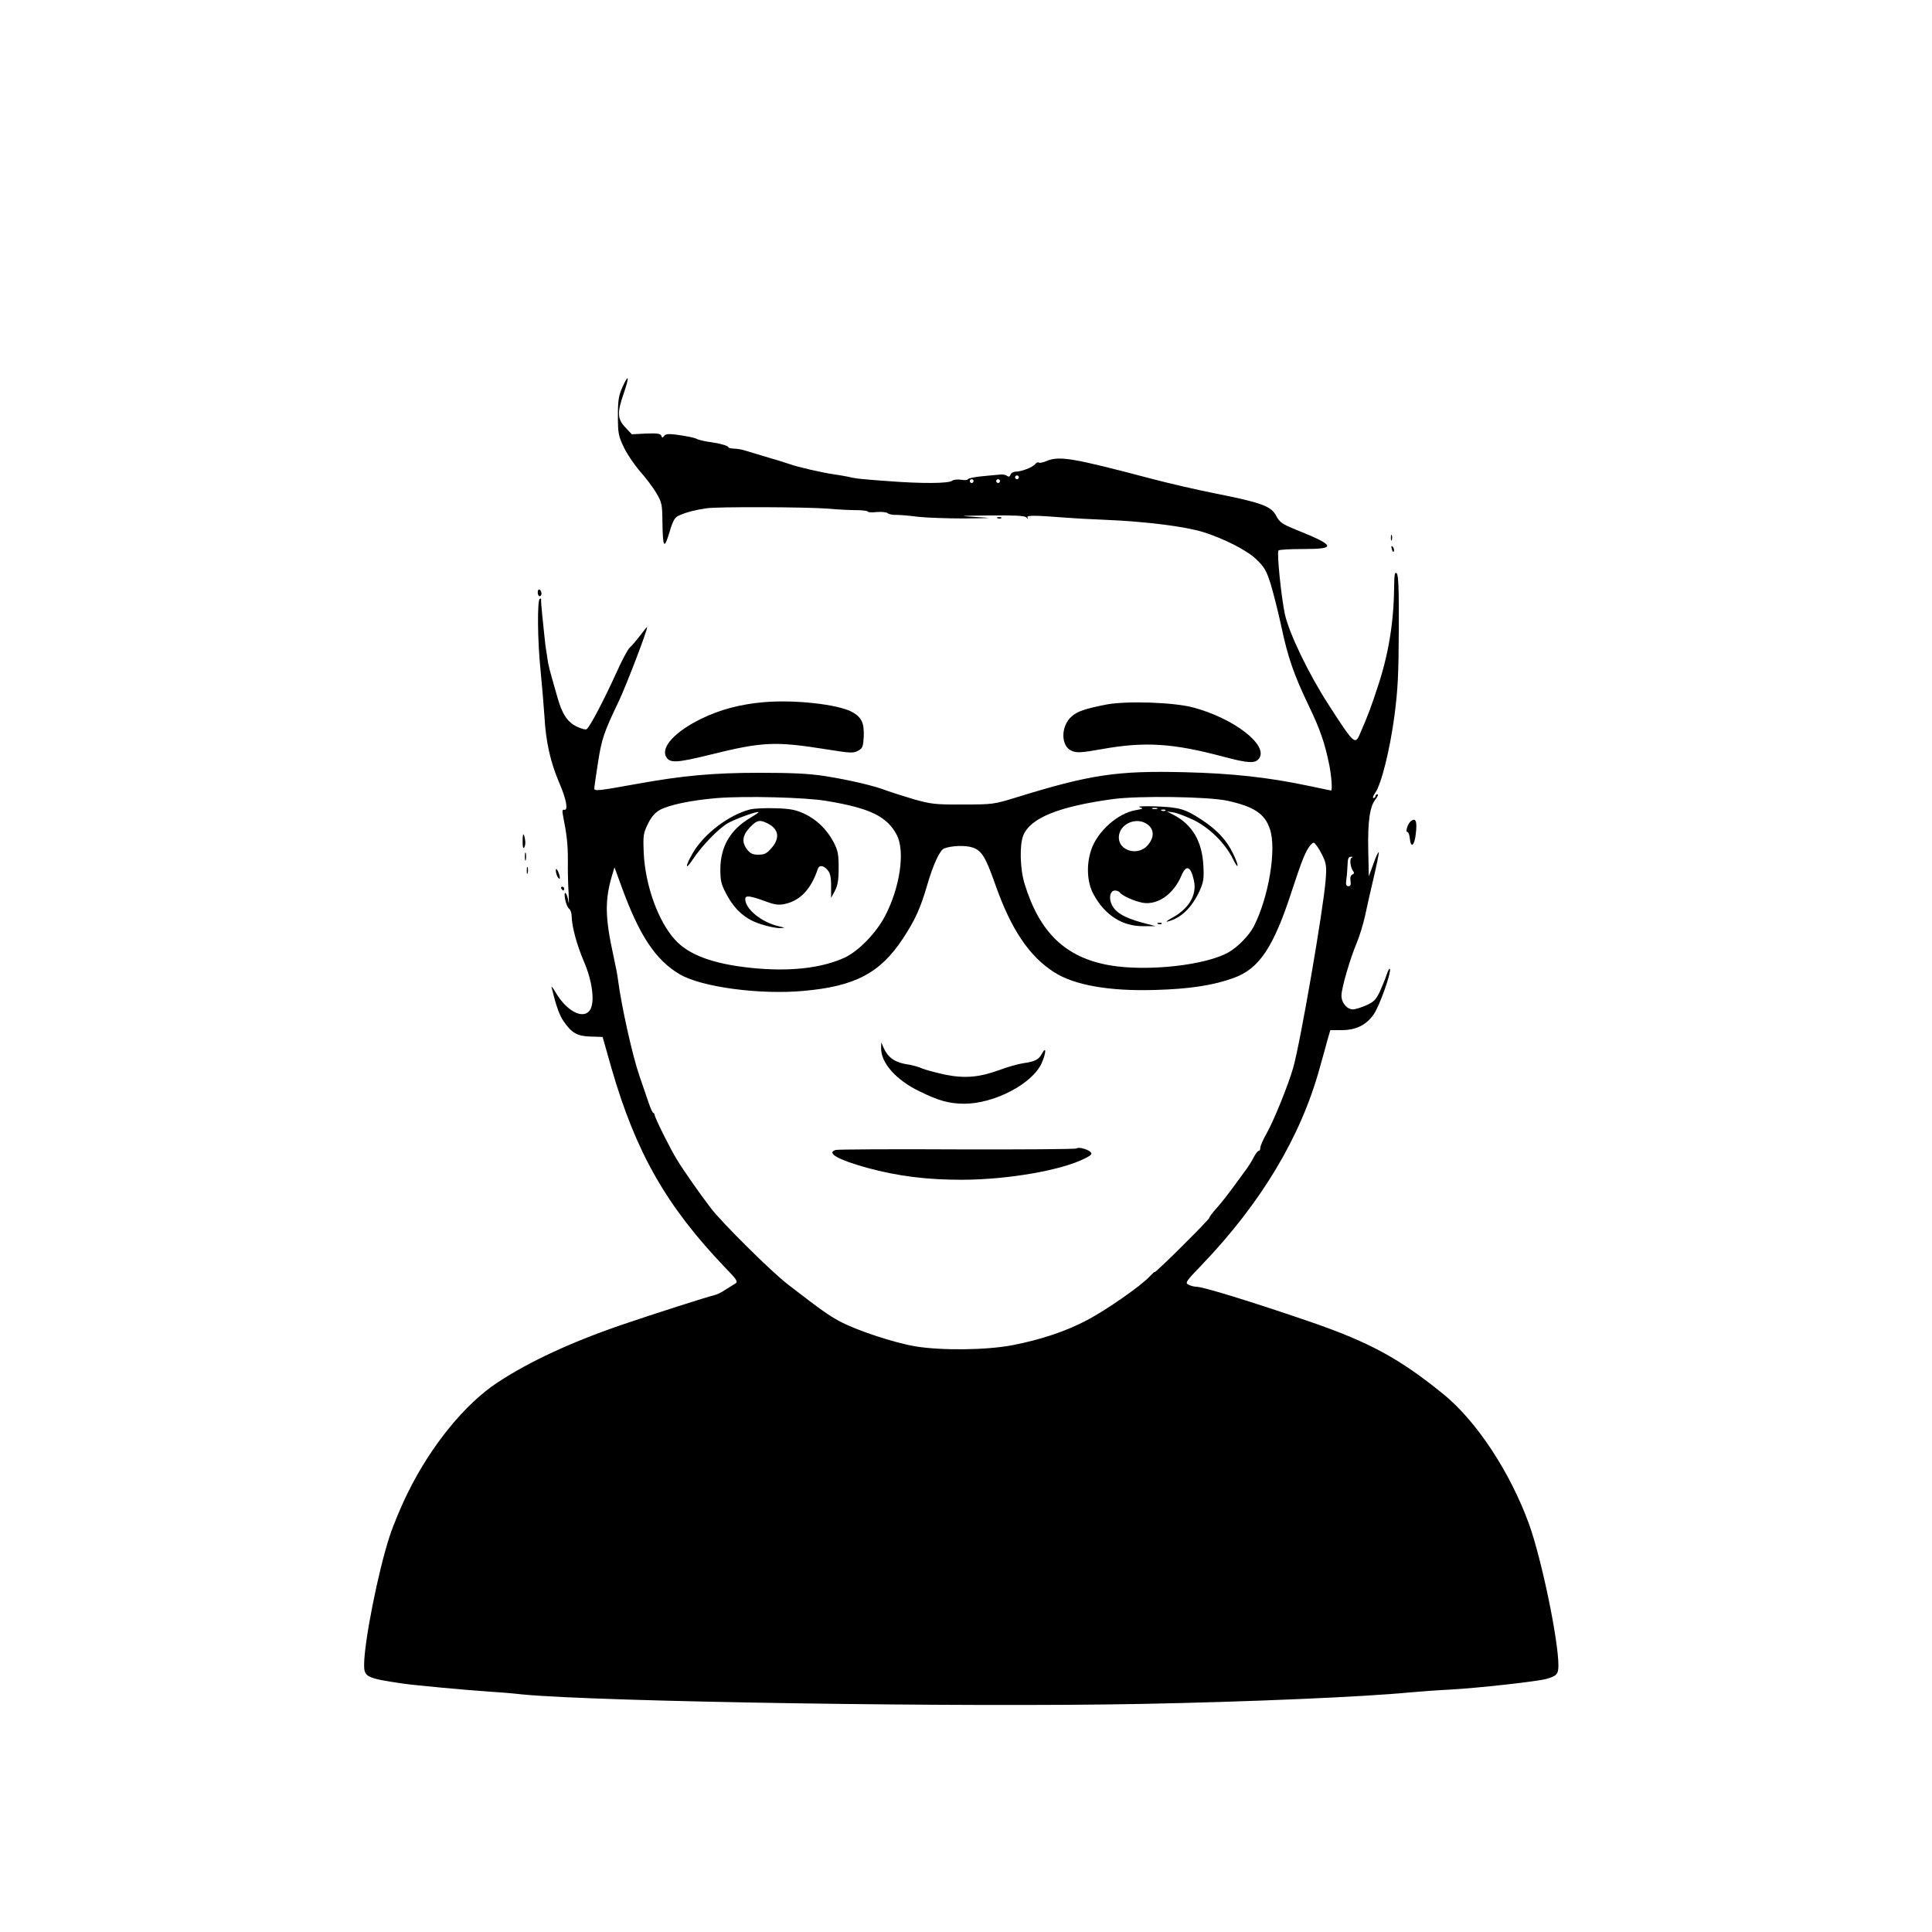 <?xml version="1.0" standalone="no"?>
<!DOCTYPE svg PUBLIC "-//W3C//DTD SVG 20010904//EN"
 "http://www.w3.org/TR/2001/REC-SVG-20010904/DTD/svg10.dtd">
<svg version="1.0" xmlns="http://www.w3.org/2000/svg"
 width="1024pt" height="1024pt" viewBox="0 0 1024 1024"
 preserveAspectRatio="xMidYMid meet">

<g transform="translate(0,1024) scale(0.1,-0.1)"
fill="#000000" stroke="none">
<path d="M3299 8188 c-20 -45 -24 -69 -24 -153 0 -91 3 -106 31 -165 17 -36
56 -93 85 -127 30 -33 69 -85 87 -115 30 -51 32 -60 33 -154 2 -138 9 -149 37
-56 20 67 28 80 54 91 35 16 86 29 143 37 57 9 532 7 645 -2 52 -5 121 -8 153
-8 31 0 57 -4 57 -8 0 -3 21 -5 46 -2 26 2 52 0 59 -6 7 -6 28 -10 46 -9 19 0
70 -4 114 -10 44 -5 154 -9 245 -9 156 2 159 2 60 8 -95 6 -88 6 76 8 132 1
184 -1 193 -10 11 -10 12 -10 7 -1 -7 13 36 12 207 -1 34 -3 125 -8 202 -11
217 -9 426 -35 525 -66 107 -34 228 -95 277 -142 44 -42 55 -60 77 -130 14
-45 40 -147 57 -226 35 -165 66 -255 145 -420 61 -127 85 -196 109 -313 12
-58 18 -138 10 -138 0 0 -54 11 -120 25 -213 45 -405 66 -655 72 -359 9 -501
-12 -895 -134 -117 -36 -124 -37 -280 -37 -146 -1 -169 2 -259 27 -54 16 -120
37 -145 46 -66 26 -198 57 -331 78 -86 13 -173 17 -345 17 -244 0 -408 -15
-650 -59 -205 -37 -225 -39 -225 -24 0 8 9 68 19 134 20 130 32 164 112 331
41 88 149 369 149 390 0 3 -16 -16 -36 -43 -20 -26 -45 -56 -56 -65 -10 -9
-44 -72 -74 -140 -61 -135 -139 -284 -155 -293 -5 -4 -29 3 -52 14 -50 24 -78
67 -103 157 -9 32 -23 82 -31 109 -8 28 -16 60 -18 72 -2 13 -6 40 -9 60 -4
21 -8 56 -10 78 -2 22 -8 74 -12 115 -4 41 -7 79 -6 83 1 5 -2 6 -7 3 -14 -9
-12 -223 4 -378 8 -79 17 -190 21 -248 7 -131 32 -241 77 -346 39 -89 50 -151
28 -146 -10 2 -12 -5 -7 -30 21 -106 26 -153 26 -238 -1 -52 1 -131 4 -175 2
-44 2 -64 -1 -45 -2 19 -9 40 -14 45 -7 7 -8 -3 -4 -30 4 -22 13 -45 21 -51 8
-6 14 -24 14 -40 1 -55 27 -151 64 -238 48 -110 61 -226 30 -264 -38 -45 -122
1 -179 98 -14 25 -24 36 -21 25 24 -98 41 -146 64 -179 43 -62 72 -78 143 -80
l63 -2 48 -169 c129 -445 291 -729 602 -1054 65 -67 69 -75 52 -85 -10 -6 -34
-21 -53 -33 -18 -13 -46 -26 -61 -29 -32 -7 -320 -99 -472 -151 -275 -93 -504
-199 -672 -310 -173 -113 -354 -336 -476 -584 -34 -68 -77 -171 -96 -229 -61
-185 -136 -563 -136 -684 0 -65 12 -71 210 -100 54 -8 334 -34 440 -41 52 -3
138 -10 190 -16 406 -39 2333 -69 3290 -50 565 11 1169 37 1415 61 55 5 152
12 215 15 143 8 451 42 505 56 55 15 65 26 65 71 0 136 -89 563 -155 748 -100
276 -278 547 -455 691 -233 189 -392 275 -705 383 -312 107 -569 186 -604 186
-12 0 -31 5 -42 11 -19 9 -13 18 73 107 312 326 523 677 623 1042 15 52 33
119 41 148 l15 52 60 0 c75 0 129 26 169 82 30 41 94 220 87 242 -2 6 -10 -7
-17 -29 -7 -22 -24 -63 -37 -92 -21 -43 -32 -54 -73 -72 -27 -12 -58 -21 -69
-21 -32 0 -61 35 -61 73 0 39 45 194 82 282 14 33 33 96 43 140 9 44 30 136
46 204 16 68 28 128 27 133 -2 6 -15 -21 -28 -59 l-25 -68 -3 139 c-3 153 8
231 39 270 11 14 16 26 10 26 -6 0 -11 -4 -11 -10 0 -5 -5 -10 -10 -10 -6 0
-2 12 9 28 32 44 78 228 102 409 18 138 22 219 23 455 1 217 -2 290 -11 299
-11 10 -13 -6 -14 -82 -2 -178 -30 -348 -85 -514 -38 -116 -52 -154 -97 -257
-25 -58 -32 -50 -168 161 -105 163 -207 376 -229 476 -19 90 -43 323 -34 337
3 5 64 8 135 8 173 0 167 18 -36 100 -80 32 -92 41 -111 76 -26 51 -78 70
-325 119 -101 20 -251 55 -334 77 -421 111 -490 123 -559 94 -19 -8 -37 -11
-41 -8 -4 4 -12 0 -18 -8 -14 -17 -73 -40 -104 -40 -12 0 -24 -7 -27 -16 -4
-11 -10 -13 -19 -6 -6 5 -21 8 -32 7 -11 -1 -55 -5 -97 -9 -43 -4 -78 -12 -78
-16 0 -5 -16 -6 -35 -3 -19 3 -41 1 -48 -5 -18 -15 -162 -16 -342 -2 -150 11
-168 13 -215 24 -14 3 -43 8 -65 11 -65 9 -199 40 -240 55 -11 4 -60 20 -110
34 -49 15 -105 32 -123 37 -17 6 -46 11 -62 11 -17 1 -30 4 -30 8 0 7 -46 20
-90 26 -33 4 -70 13 -78 18 -11 6 -53 15 -115 23 -36 4 -51 2 -57 -8 -8 -11
-10 -11 -15 1 -4 12 -21 14 -81 12 l-75 -4 -35 37 c-42 45 -44 77 -8 180 31
90 27 108 -7 33z m2101 -478 c0 -5 -4 -10 -10 -10 -5 0 -10 5 -10 10 0 6 5 10
10 10 6 0 10 -4 10 -10z m-240 -20 c0 -5 -4 -10 -10 -10 -5 0 -10 5 -10 10 0
6 5 10 10 10 6 0 10 -4 10 -10z m140 0 c0 -5 -4 -10 -10 -10 -5 0 -10 5 -10
10 0 6 5 10 10 10 6 0 10 -4 10 -10z m-920 -1695 c231 -38 321 -82 373 -180
45 -86 18 -277 -62 -430 -47 -90 -141 -187 -215 -221 -123 -56 -291 -75 -495
-54 -202 21 -332 69 -405 151 -88 98 -156 287 -164 457 -4 95 -2 106 22 155
18 37 37 59 63 74 49 27 169 52 303 63 151 12 468 4 580 -15z m2125 1 c142
-31 199 -69 226 -151 36 -107 -7 -362 -86 -516 -24 -46 -83 -107 -131 -135
-119 -70 -434 -105 -634 -70 -232 41 -370 173 -449 430 -25 80 -28 209 -7 259
38 92 189 153 477 192 136 18 503 13 604 -9z m509 -300 c15 -33 18 -54 12
-122 -12 -154 -134 -862 -172 -994 -25 -88 -102 -279 -140 -346 -19 -33 -34
-68 -34 -77 0 -10 -4 -17 -9 -17 -5 0 -16 -15 -25 -32 -9 -18 -25 -44 -35 -58
-10 -14 -43 -59 -73 -100 -30 -41 -71 -93 -91 -115 -20 -22 -37 -44 -37 -49 0
-10 -290 -298 -290 -288 0 3 -12 -8 -27 -24 -45 -49 -230 -178 -333 -232 -111
-58 -240 -102 -395 -132 -137 -26 -373 -29 -513 -6 -113 19 -313 85 -402 133
-61 33 -97 59 -275 196 -87 67 -348 326 -407 403 -61 80 -148 204 -182 261
-34 55 -116 220 -116 233 0 4 -3 10 -8 12 -4 2 -15 26 -24 53 -10 28 -31 91
-48 140 -38 109 -97 375 -115 516 -2 19 -13 75 -24 125 -44 200 -46 293 -7
424 l13 43 38 -104 c94 -258 180 -388 308 -463 115 -68 425 -109 655 -88 273
24 406 94 526 275 65 98 95 163 131 288 31 107 67 184 89 192 39 15 113 18
151 5 48 -16 69 -50 121 -198 83 -236 180 -380 313 -464 107 -68 291 -100 531
-93 184 5 309 24 417 63 138 49 214 164 312 468 53 161 72 208 98 238 15 16
17 16 32 -5 10 -12 25 -40 35 -61z m150 -2 c-12 -5 -7 -52 8 -71 7 -9 6 -14
-4 -18 -9 -4 -13 -16 -10 -34 3 -20 0 -28 -11 -28 -12 0 -15 9 -11 36 3 20 5
52 6 71 1 41 5 50 21 49 8 0 8 -2 1 -5z"/>
<path d="M3976 5950 c-113 -29 -246 -130 -305 -233 -41 -71 -40 -94 1 -32 47
71 135 162 184 191 39 23 164 68 164 59 0 -3 -19 -15 -42 -29 -106 -62 -159
-152 -160 -271 0 -64 4 -81 32 -134 46 -86 103 -135 185 -160 37 -12 81 -21
99 -20 30 1 30 1 -8 10 -90 21 -176 91 -176 144 0 21 25 18 112 -14 46 -17 66
-19 99 -12 81 18 138 79 173 184 7 23 29 22 52 -4 14 -16 19 -36 19 -85 l0
-63 20 37 c15 29 20 56 20 122 0 73 -4 92 -27 137 -36 68 -90 120 -157 151
-44 20 -74 26 -150 28 -53 2 -113 -1 -135 -6z m94 -75 c58 -30 65 -77 19 -130
-25 -29 -38 -35 -69 -35 -30 0 -43 6 -59 26 -31 39 -27 76 13 118 37 40 53 43
96 21z"/>
<path d="M6040 5962 c22 -7 20 -9 -20 -16 -94 -15 -203 -112 -236 -209 -27
-79 -23 -174 12 -237 60 -111 153 -170 264 -169 l65 0 -75 20 c-90 25 -135 51
-156 91 -19 37 -11 78 16 78 10 0 22 -5 25 -10 11 -17 78 -47 122 -55 79 -13
162 45 204 142 26 62 50 54 67 -24 17 -76 -26 -150 -118 -199 -25 -14 -34 -22
-20 -18 70 18 127 73 168 162 21 47 24 64 20 136 -7 127 -58 214 -156 266
l-37 19 35 -5 c19 -3 68 -22 108 -41 84 -42 164 -121 206 -204 32 -66 35 -42
2 26 -33 70 -85 126 -164 178 -91 60 -119 68 -247 73 -62 2 -99 0 -85 -4z m93
-9 c-7 -2 -19 -2 -25 0 -7 3 -2 5 12 5 14 0 19 -2 13 -5z m44 -9 c-3 -3 -12
-4 -19 -1 -8 3 -5 6 6 6 11 1 17 -2 13 -5z m-93 -75 c34 -27 34 -68 0 -108
-50 -60 -154 -32 -154 40 0 72 95 114 154 68z"/>
<path d="M6138 5343 c7 -3 16 -2 19 1 4 3 -2 6 -13 5 -11 0 -14 -3 -6 -6z"/>
<path d="M4670 4685 c-1 -79 80 -170 205 -230 102 -50 155 -64 235 -65 160 0
361 105 411 215 23 51 26 94 3 53 -18 -34 -36 -44 -99 -53 -27 -4 -85 -20
-127 -36 -106 -39 -185 -46 -288 -25 -46 10 -100 24 -120 32 -19 9 -59 20 -89
24 -59 10 -95 36 -117 85 l-13 30 -1 -30z"/>
<path d="M5706 4153 c-3 -4 -288 -6 -632 -5 -345 2 -635 0 -645 -3 -51 -16 13
-52 168 -95 163 -44 313 -63 503 -63 244 1 527 50 652 114 34 17 38 23 27 34
-17 15 -64 27 -73 18z"/>
<path d="M5288 7493 c7 -3 16 -2 19 1 4 3 -2 6 -13 5 -11 0 -14 -3 -6 -6z"/>
<path d="M7372 7390 c0 -14 2 -19 5 -12 2 6 2 18 0 25 -3 6 -5 1 -5 -13z"/>
<path d="M7377 7329 c4 -13 8 -18 11 -10 2 7 -1 18 -6 23 -8 8 -9 4 -5 -13z"/>
<path d="M2850 7101 c0 -12 5 -21 10 -21 6 0 10 6 10 14 0 8 -4 18 -10 21 -5
3 -10 -3 -10 -14z"/>
<path d="M4045 6518 c-123 -11 -229 -39 -329 -88 -137 -67 -213 -149 -186
-200 19 -36 55 -34 230 9 282 70 347 73 623 29 125 -20 141 -21 165 -7 24 13
27 21 30 74 3 73 -11 103 -61 131 -74 41 -308 67 -472 52z"/>
<path d="M5865 6506 c-117 -23 -154 -36 -186 -64 -58 -52 -57 -158 2 -182 26
-11 50 -10 162 10 224 40 375 31 642 -41 133 -35 169 -37 189 -8 49 70 -135
212 -349 269 -103 28 -354 36 -460 16z"/>
<path d="M7478 5888 c-17 -14 -31 -58 -18 -58 5 0 10 -14 12 -32 5 -56 25 -43
32 23 8 66 0 87 -26 67z"/>
<path d="M2770 5779 c0 -30 3 -39 9 -30 5 8 7 26 4 40 -7 42 -13 37 -13 -10z"/>
<path d="M2782 5700 c0 -19 2 -27 5 -17 2 9 2 25 0 35 -3 9 -5 1 -5 -18z"/>
<path d="M2792 5625 c0 -16 2 -22 5 -12 2 9 2 23 0 30 -3 6 -5 -1 -5 -18z"/>
<path d="M2947 5616 c3 -15 10 -29 15 -32 6 -4 7 2 3 17 -10 35 -23 45 -18 15z"/>
<path d="M2975 5530 c3 -5 8 -10 11 -10 2 0 4 5 4 10 0 6 -5 10 -11 10 -5 0
-7 -4 -4 -10z"/>
</g>
</svg>
